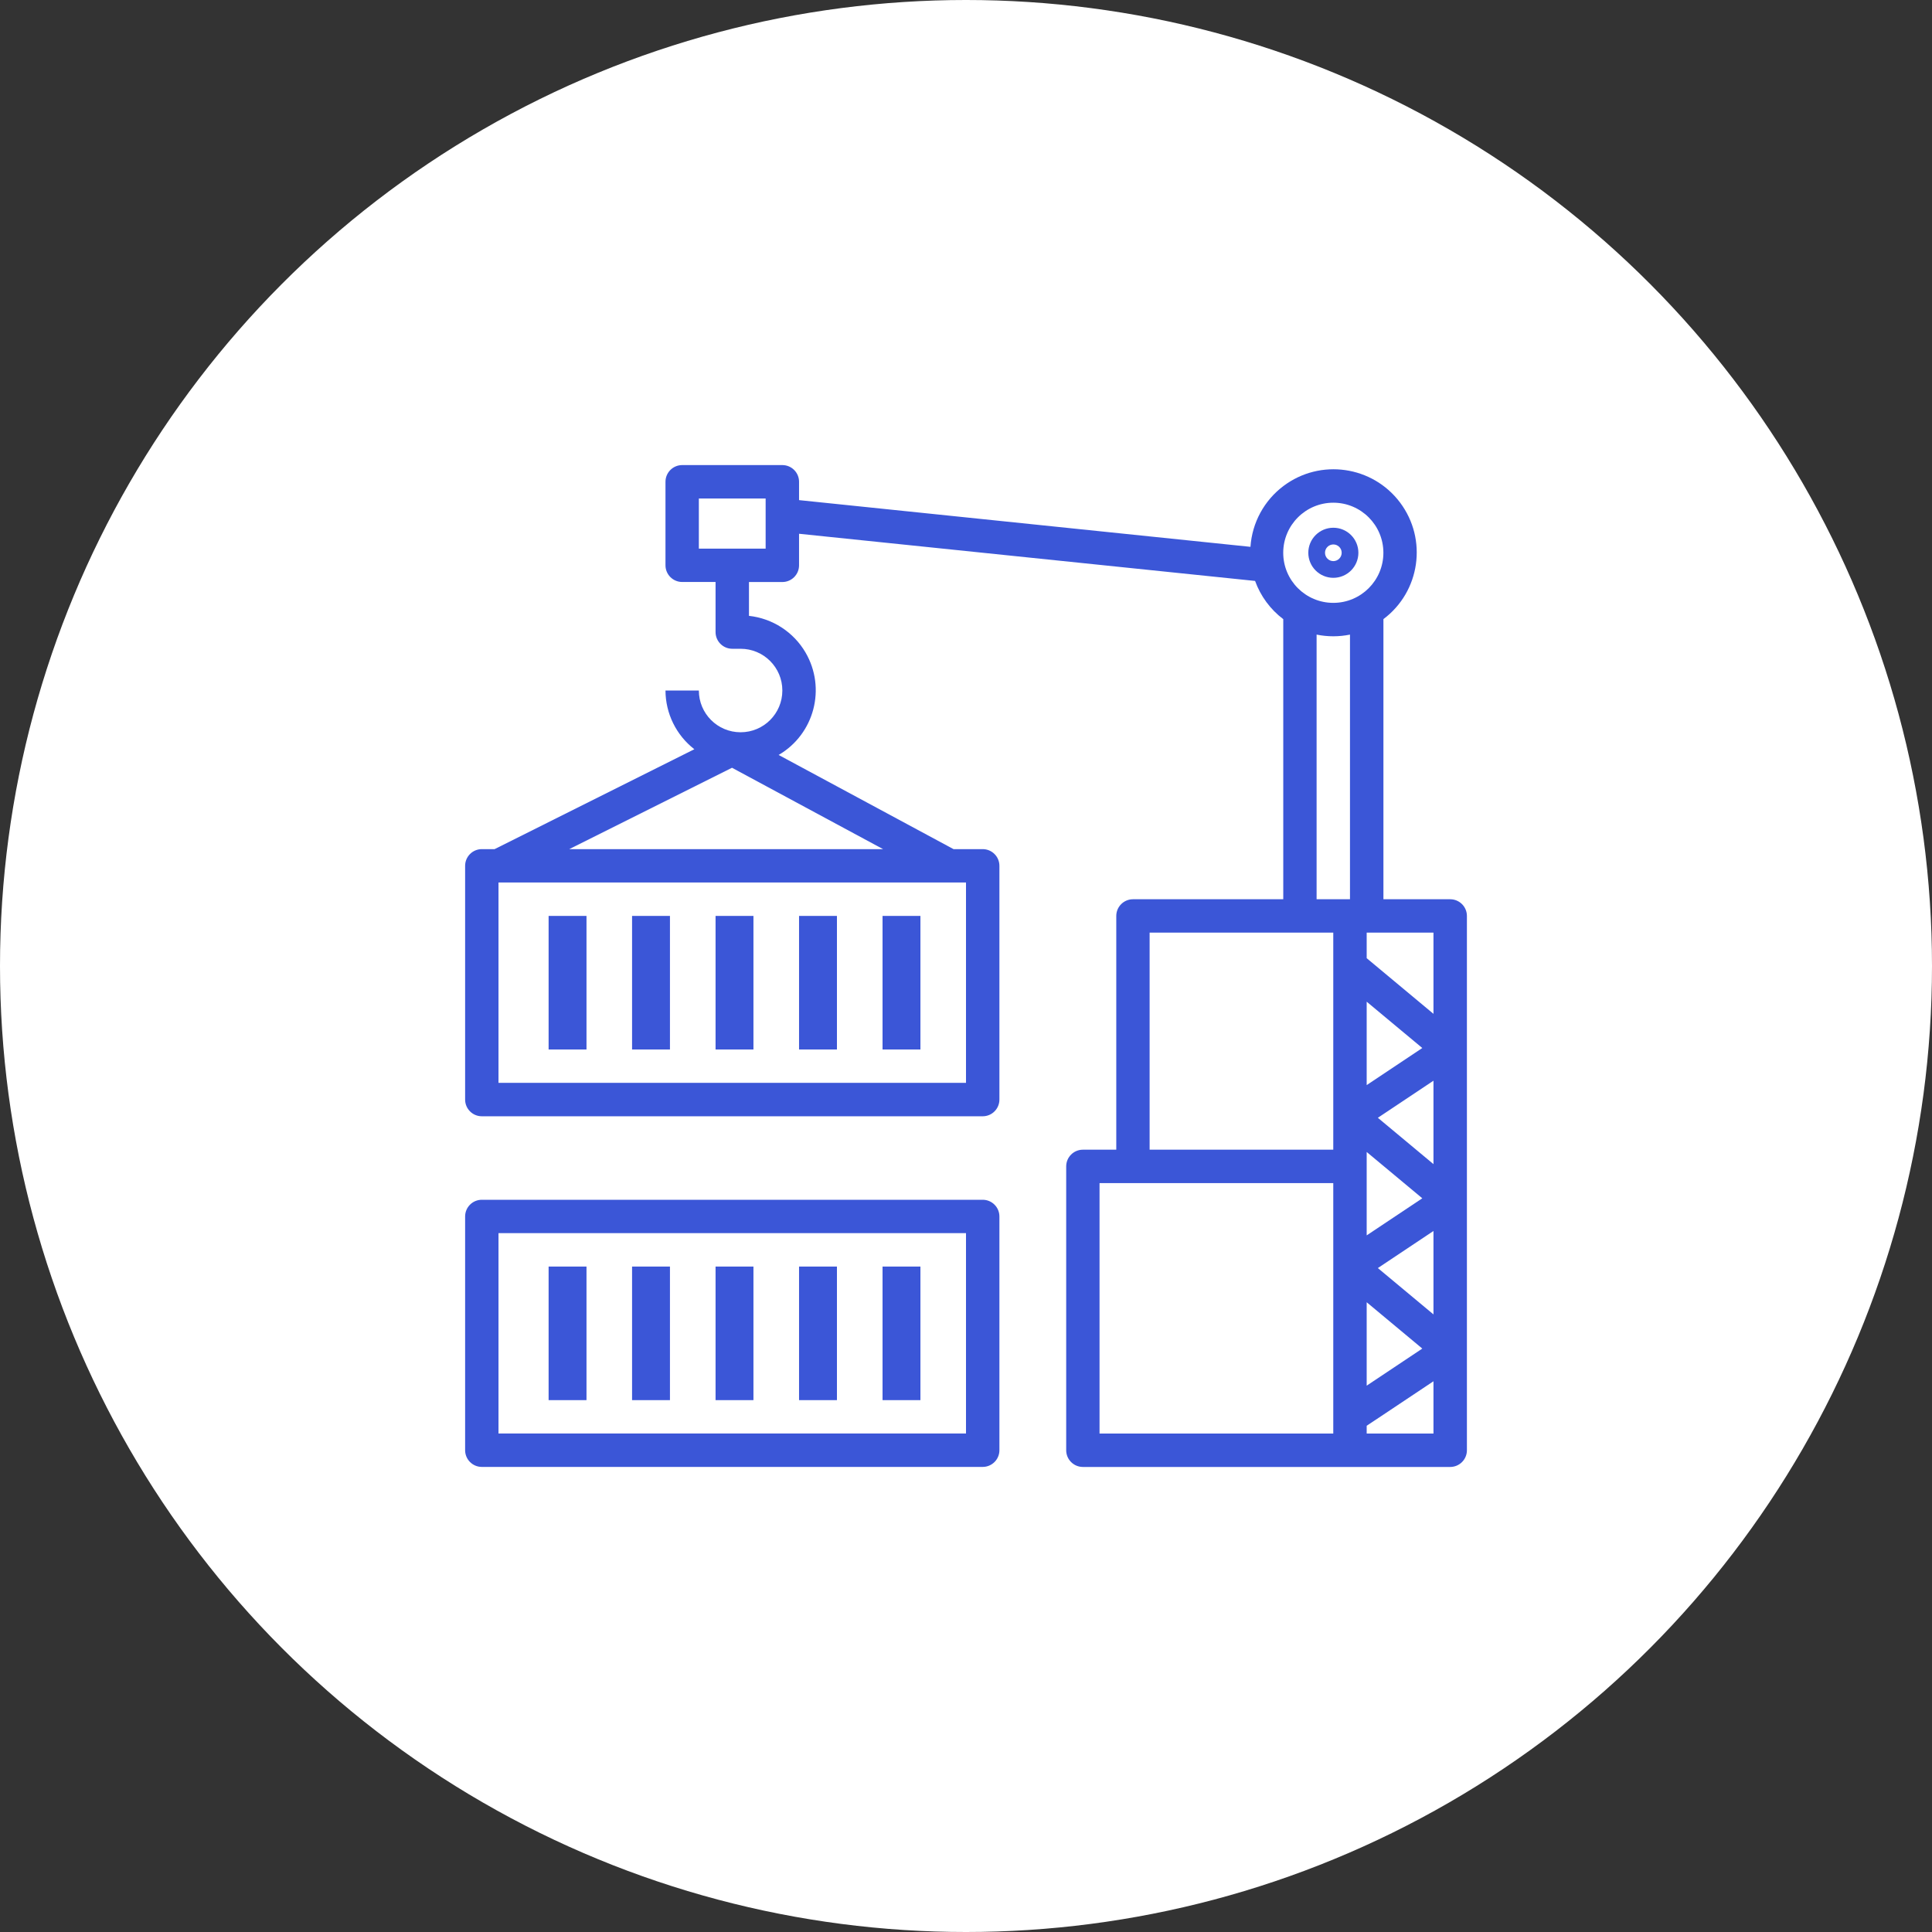 <svg height="51" viewBox="0 0 51 51" width="51" xmlns="http://www.w3.org/2000/svg"><rect x="0" y="0" width="51" height="51" fill="#333333" stroke="none"/><g fill="none" fill-rule="evenodd"><circle cx="25.5" cy="25.5" fill="#fff" r="25.5"/><g fill="#3b56d7" fill-rule="nonzero" transform="translate(12.278 12.278)"><path d="m2.204 11.9h1v3.526h-1z"/><path d="m4.407 11.9h1v3.526h-1z"/><path d="m6.611 11.9h1v3.526h-1z"/><path d="m8.815 11.9h1v3.526h-1z"/><path d="m11.019 11.9h1v3.526h-1z"/><path d="m13.663 19.393c-0 0-0 0-0 0h-13.222c-.243-0-.441.197-.441.441v0 6.17c-0.0.243.197.441.441.441h0 13.222c.243 0.0.441-.197.441-.441 0-0 0-0 0-0v-6.17c0-.243-.197-.441-.441-.441zm-.441 6.17h-12.341v-5.289h12.341z"/><path d="m2.204 21.156h1v3.526h-1z"/><path d="m4.407 21.156h1v3.526h-1z"/><path d="m6.611 21.156h1v3.526h-1z"/><path d="m8.815 21.156h1v3.526h-1z"/><path d="m11.019 21.156h1v3.526h-1z"/><path d="m26.004 11.459c-0 0-0 0-0 0h-1.763v-7.394c.971-.728 1.168-2.105.44-3.076-.728-.971-2.105-1.168-3.076-.44-.511.383-.831.97-.874 1.608l-11.916-1.233v-.484c0-.243-.197-.441-.441-.441-0 0-0 0-0 0h-2.644c-.243-0-.441.197-.441.441v0 2.204c-0.0.243.197.441.441.441h0.0.881v1.322c-0.0.243.197.441.441.441h0.0.22c.609 0 1.102.493 1.102 1.102s-.493 1.102-1.102 1.102-1.102-.493-1.102-1.102h-.881c.002.606.283 1.178.762 1.55l-5.273 2.637h-.337c-.243-0-.441.197-.441.441v0 6.17c-0.0.243.197.441.441.441h0 13.222c.243 0.0.441-.197.441-.441 0-0 0-0 0-0v-6.17c0-.243-.197-.441-.441-.441-0 0-0 0-0 0h-.77l-4.617-2.486c.943-.551 1.26-1.761.71-2.704-.316-.541-.87-.9-1.493-.968v-.893h.881c.243 0.0.441-.197.441-.441 0-0 0-0 0-0v-.833l12.038 1.245c.145.401.403.752.744 1.009v7.394h-3.967c-.243-0-.441.197-.441.441v0 6.17h-.881c-.243-0-.441.197-.441.441v0 7.493c-0.0.243.197.441.441.441h0 9.696c.243 0.0.441-.197.441-.441 0-0 0-0 0-0v-14.104c0-.243-.197-.441-.441-.441zm-12.782-.441v5.289h-12.341v-5.289zm-2.189-.881h-8.284l4.296-2.148zm-3.1-7.933h-1.763v-1.322h1.763zm14.985-1.212c.73 0 1.322.592 1.322 1.322 0 .73-.592 1.322-1.322 1.322s-1.322-.592-1.322-1.322c.001-.73.592-1.321 1.322-1.322zm.881 13.172 1.468 1.223-1.468.979zm1.468 5.19-1.468.979v-2.202zm0 3.967-1.468.979v-2.202zm-2.35 2.243h-6.17v-6.611h6.17zm0-7.493h-4.848v-5.73h4.848zm.441-6.611h-.881v-6.986c.291.059.591.059.881 0zm2.204 14.104h-1.763v-.205l1.763-1.175zm0-3.145-1.468-1.223 1.468-.979zm0-3.967-1.468-1.223 1.468-.979zm0-3.967-1.763-1.469v-.675h1.763z"/><path d="m22.919 1.653c-.365 0-.661.296-.661.661 0.0.365.296.661.661.661.365 0 .661-.296.661-.661s-.296-.661-.661-.661zm0 .881c-.122 0-.22-.099-.22-.22 0-.122.099-.22.22-.22.122 0 .22.099.22.22s-.099.22-.22.22z"/></g></g></svg>